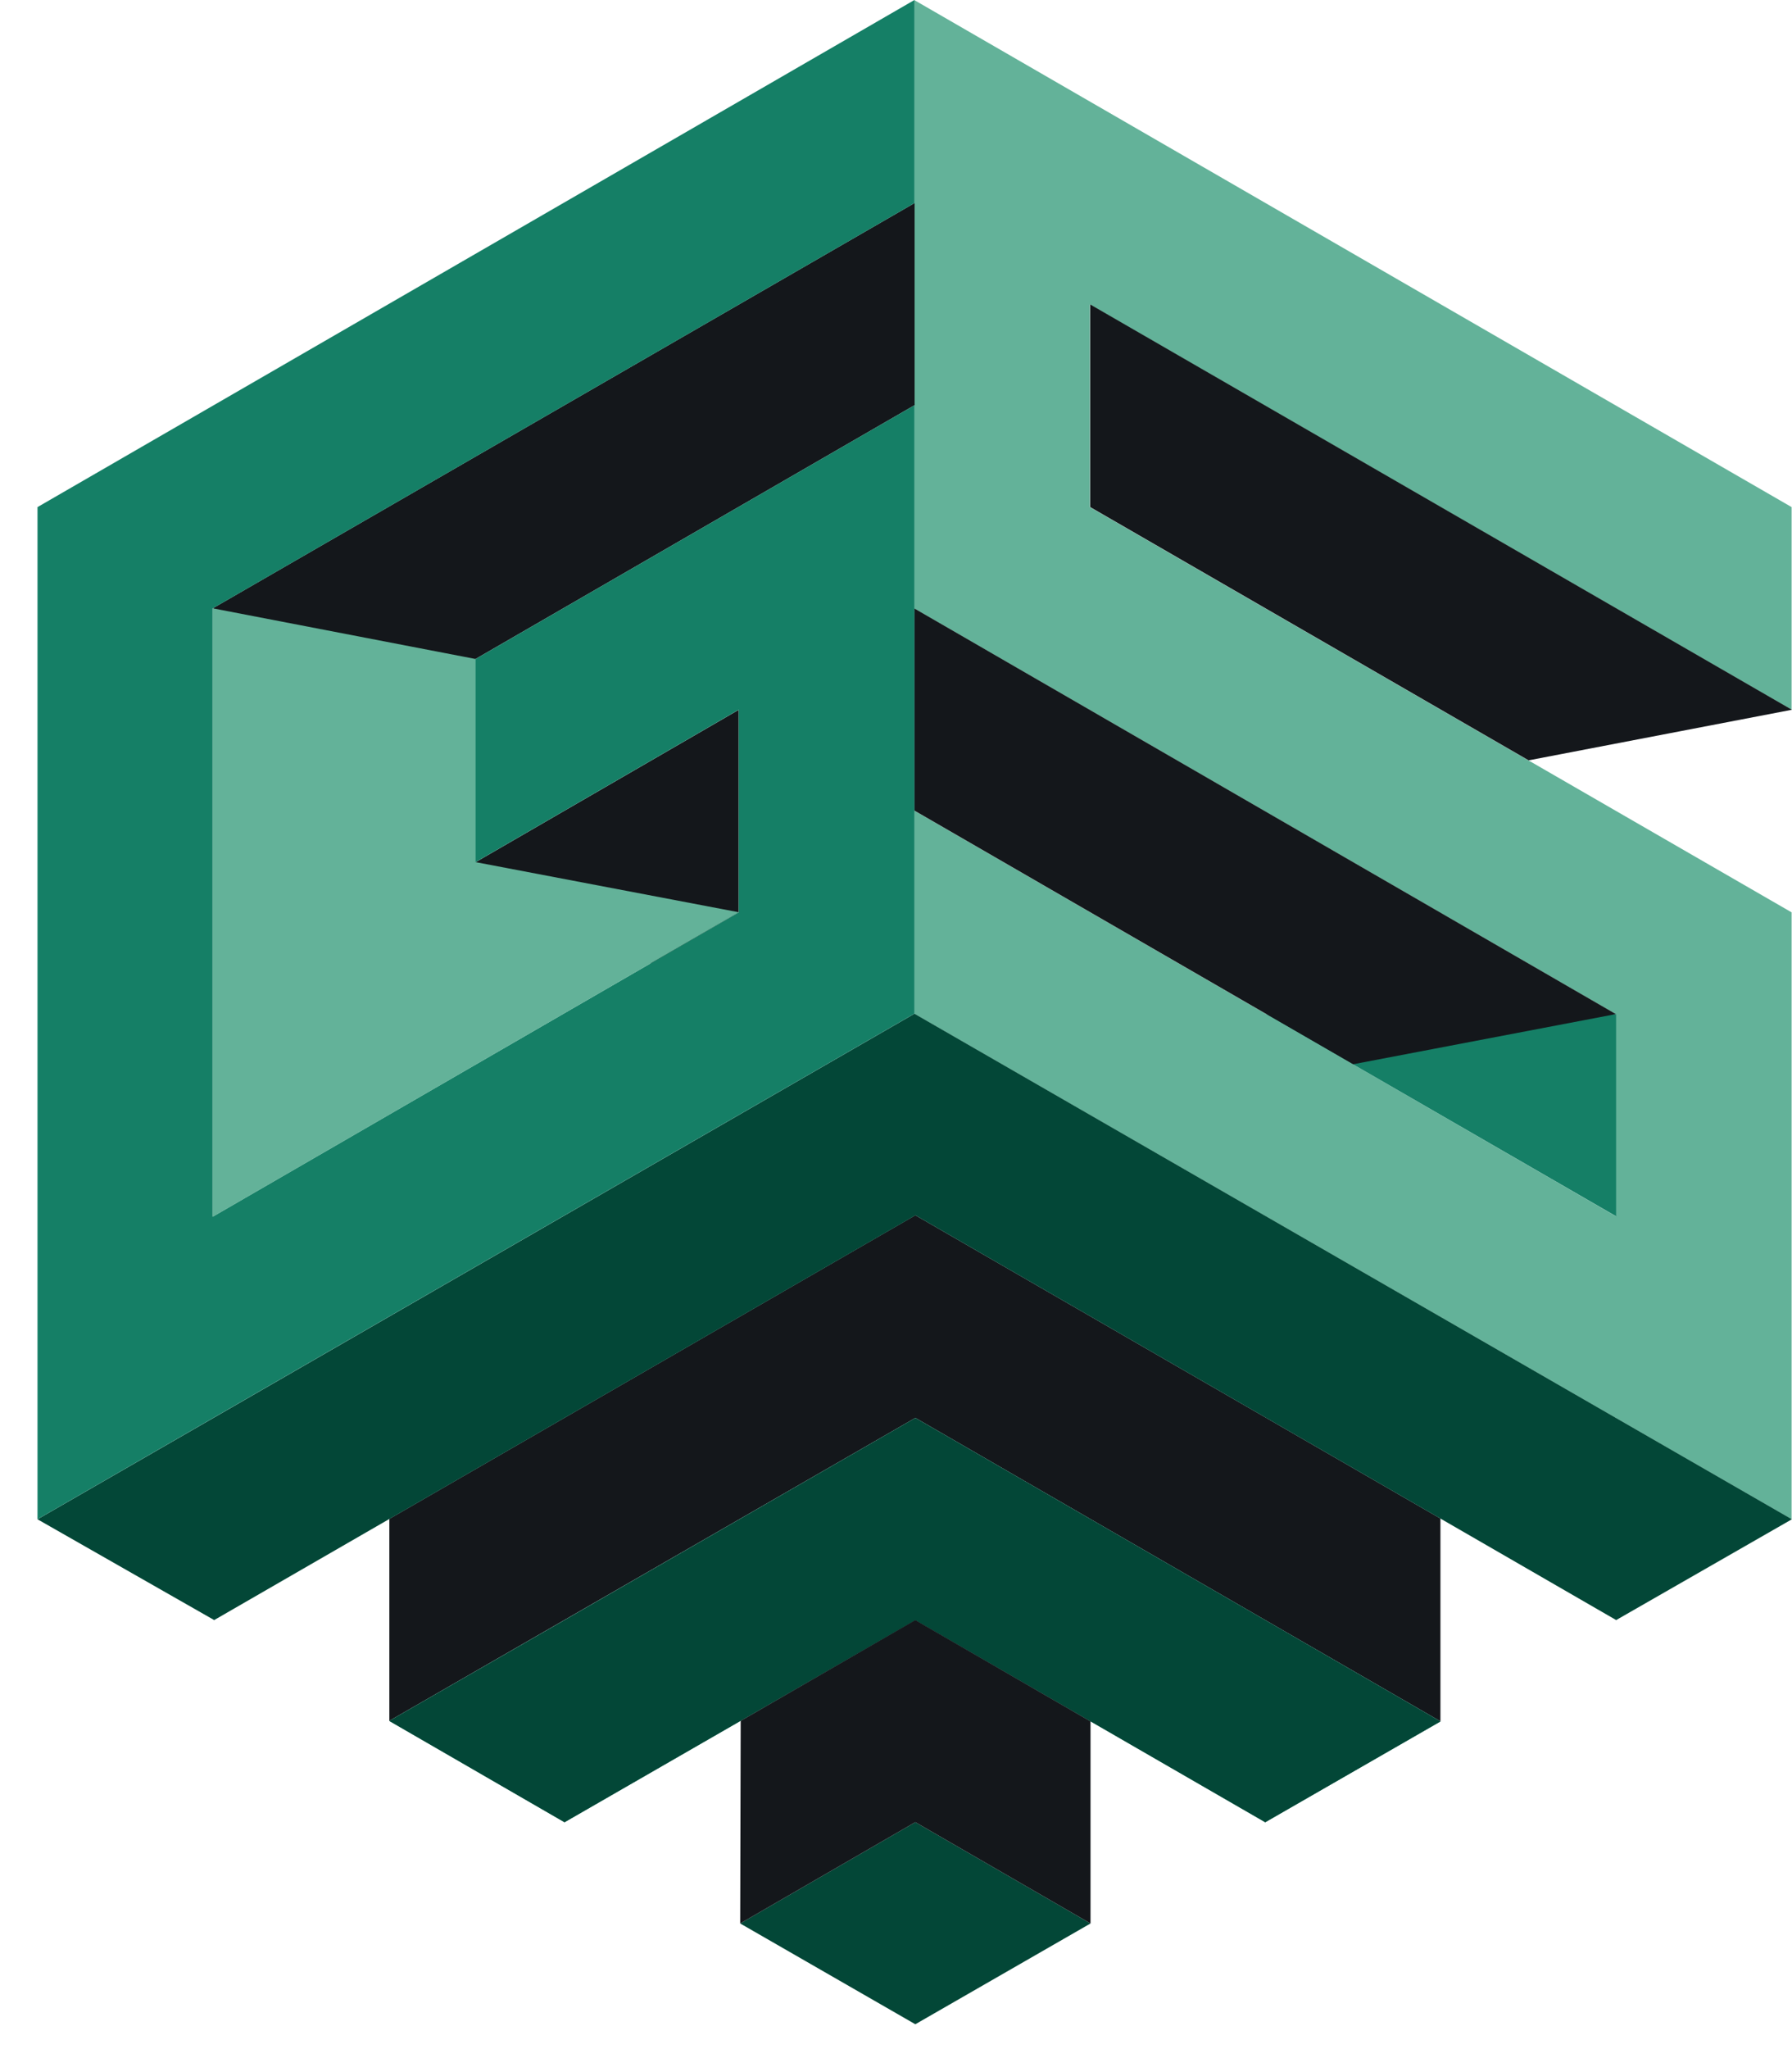 <svg width="42" height="48" viewBox="0 0 42 48" fill="none" xmlns="http://www.w3.org/2000/svg">
<path d="M41.991 16.625L25.544 7.132V11.879L41.991 21.372V35.588L21.426 23.745V18.987L37.873 28.492V23.757L21.426 14.252V0L41.991 11.879V16.625Z" fill="#63B299"/>
<path d="M37.88 28.493V23.758H29.68L37.88 28.493Z" fill="#157F66"/>
<path d="M9.094 16.622L4.988 14.249L21.436 4.756V9.491L9.094 16.622Z" fill="#14171B"/>
<path d="M25.551 7.131L41.998 16.626L35.827 17.811L25.551 11.878V7.131Z" fill="#14171B"/>
<path d="M17.314 16.627V21.374L15.261 22.572L9.09 21.374L11.143 20.199L17.314 16.627Z" fill="#14171B"/>
<path d="M37.873 23.755L21.426 14.25V18.985L31.714 24.93L37.873 23.755Z" fill="#14171B"/>
<path d="M33.76 40.322V35.571L21.454 28.467L9.125 35.58V40.31L21.454 33.214L33.76 40.322Z" fill="#14171B"/>
<path d="M21.432 23.746L37.879 33.218L41.997 35.589L37.879 37.95L21.456 28.469L5.02 37.95L0.879 35.589L5.02 33.204L21.432 23.746Z" fill="#034737"/>
<path d="M21.454 37.952L13.231 42.686L9.125 40.313L13.231 37.952L21.454 33.217L29.654 37.953L33.76 40.325L29.654 42.686L21.454 37.952Z" fill="#13745D"/>
<path d="M21.454 37.952L13.231 42.686L9.125 40.313L13.231 37.952L21.454 33.217L29.654 37.953L33.76 40.325L29.654 42.686L21.454 37.952Z" fill="#034737"/>
<path d="M25.559 45.057L21.453 42.684L17.348 45.057L21.453 47.418L25.559 45.057Z" fill="#034737"/>
<path d="M21.453 42.684L17.348 45.057L17.36 40.311L21.453 37.949L25.559 40.323V45.057L21.453 42.684Z" fill="#14171B"/>
<path d="M4.985 14.252L21.432 4.759V0L0.879 11.879V35.588L21.432 23.745V9.493L11.144 15.438L9.091 16.625V21.372L11.144 20.197L17.314 16.625V21.372L4.985 28.501V14.252Z" fill="#157F66"/>
<path d="M11.147 15.437L4.988 14.25V28.502L17.318 21.37L11.147 20.195V15.437Z" fill="#63B299"/>
</svg>
